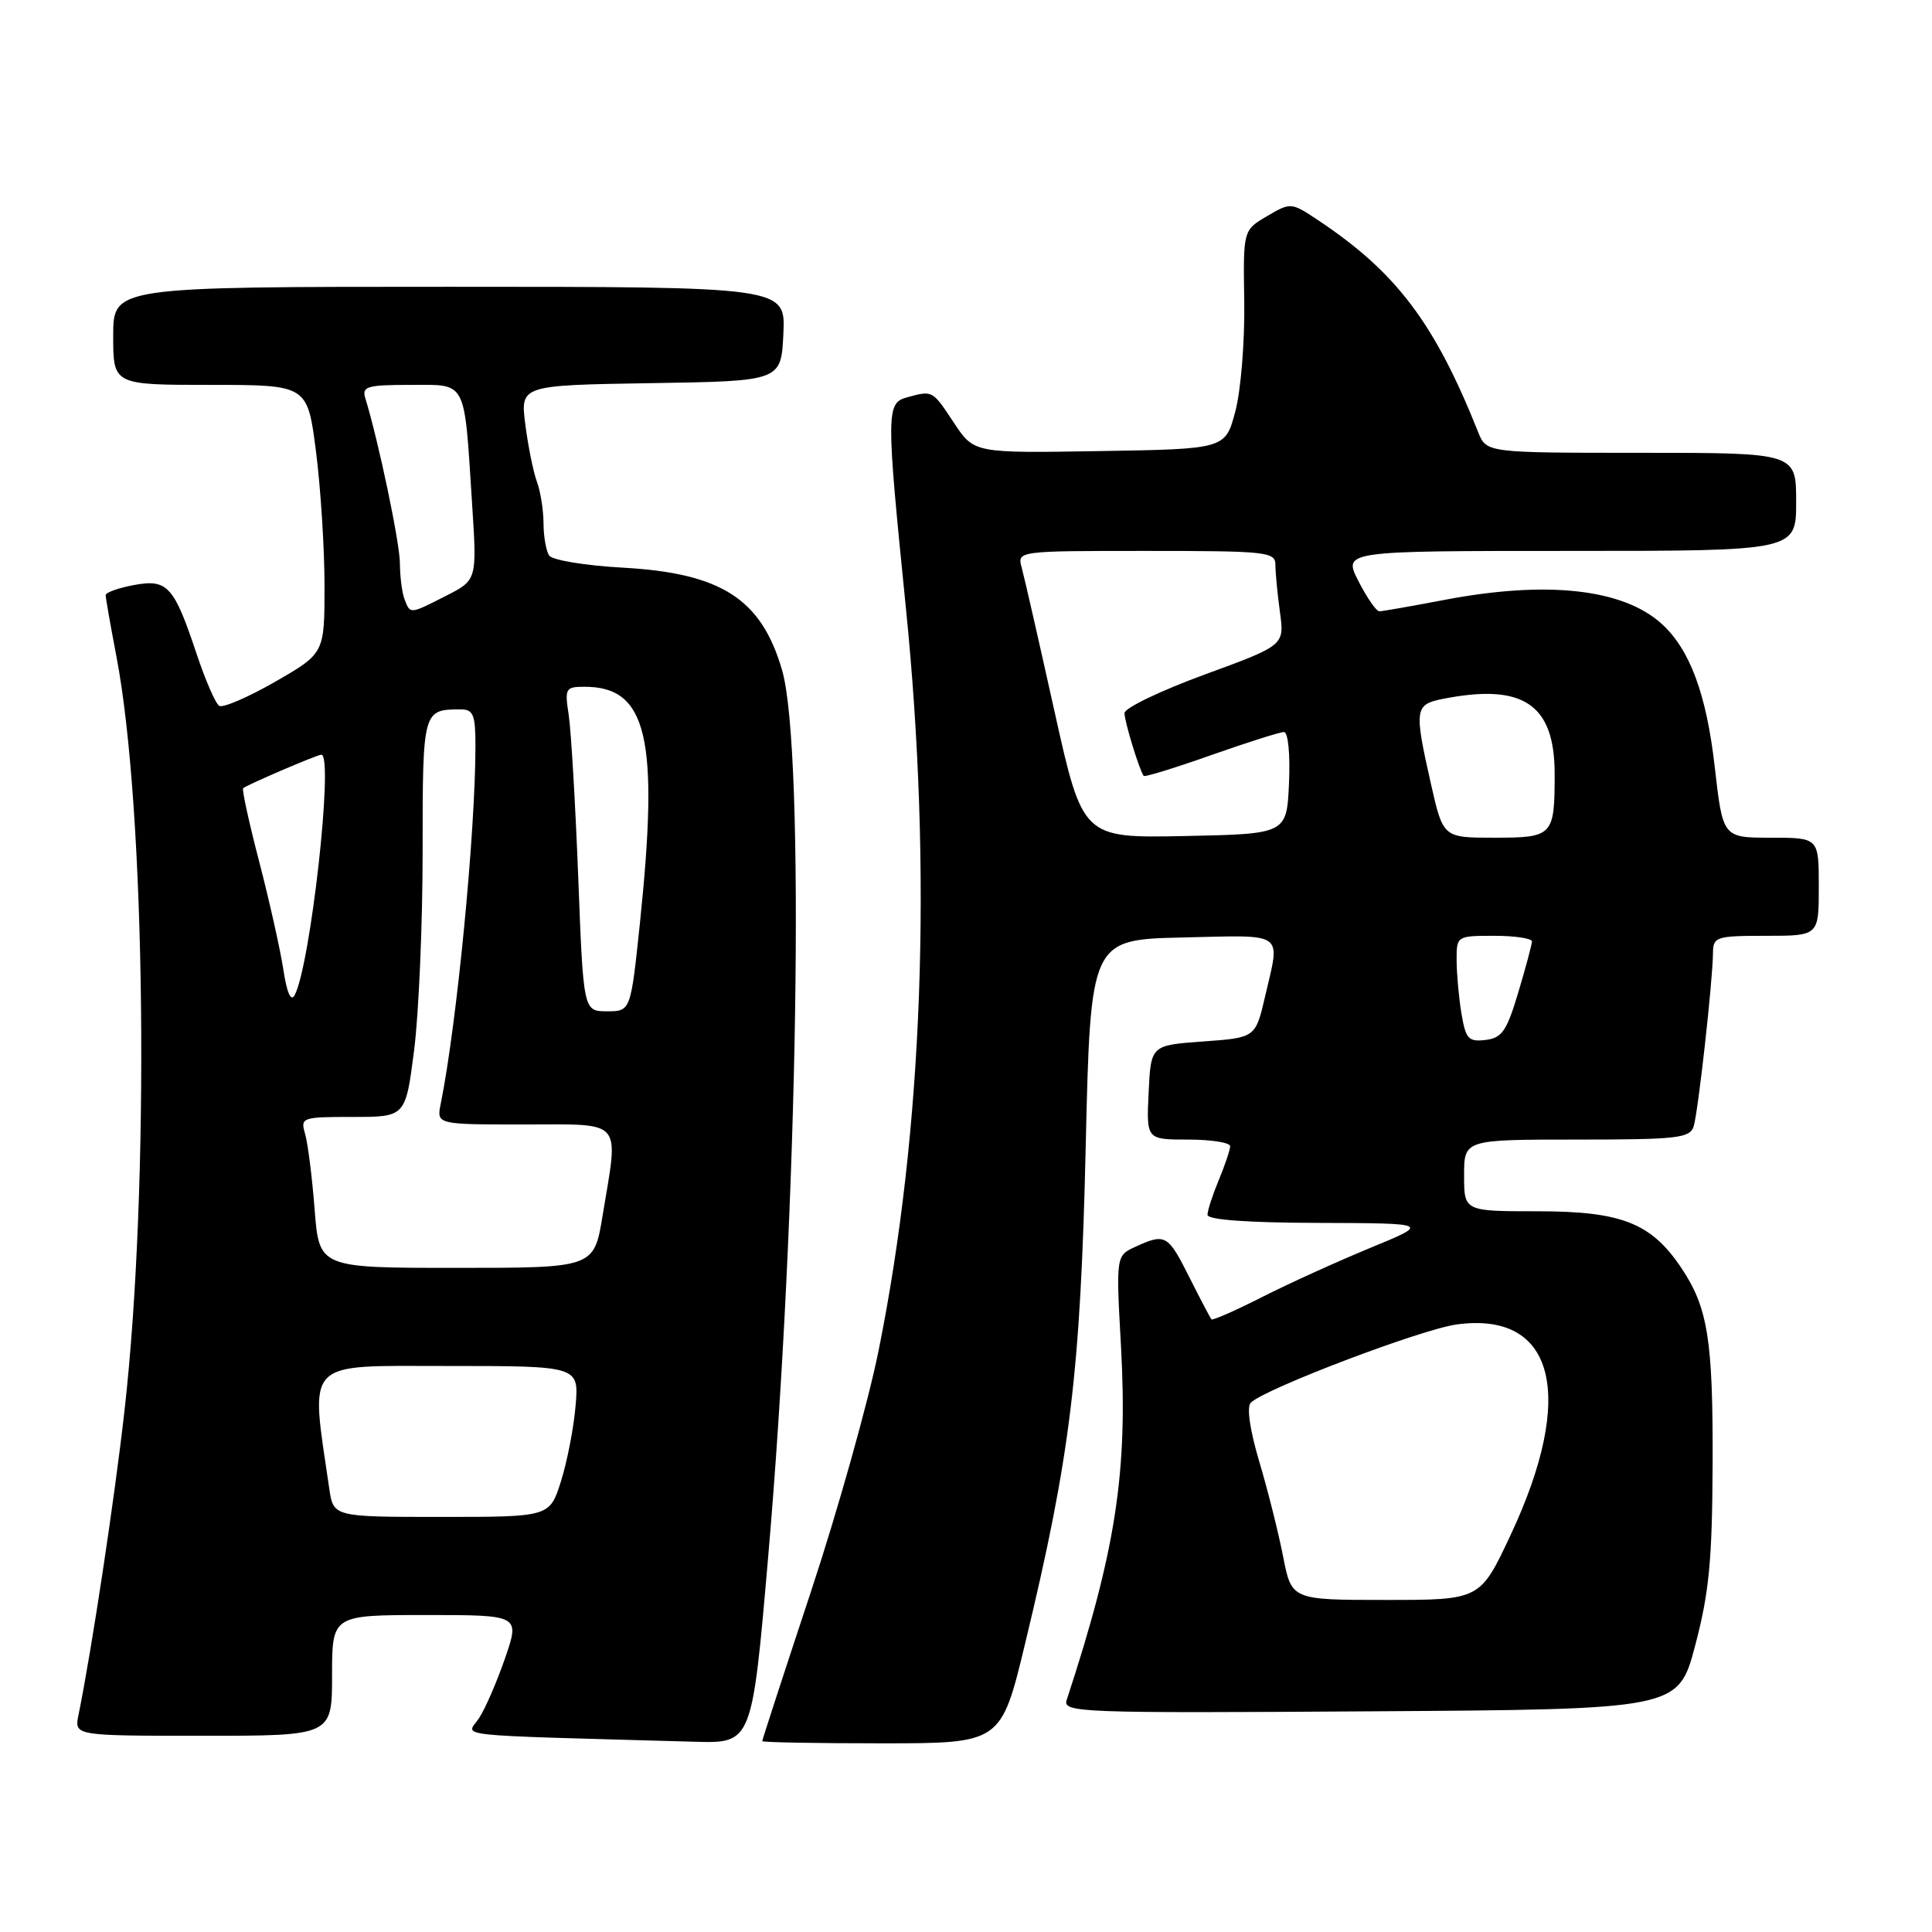<?xml version="1.0" encoding="UTF-8" standalone="no"?>
<!DOCTYPE svg PUBLIC "-//W3C//DTD SVG 1.1//EN" "http://www.w3.org/Graphics/SVG/1.1/DTD/svg11.dtd" >
<svg xmlns="http://www.w3.org/2000/svg" xmlns:xlink="http://www.w3.org/1999/xlink" version="1.1" viewBox="0 0 256 256">
 <g >
 <path fill="currentColor"
d=" M 101.79 206.25 C 105.75 160.46 106.71 99.39 103.63 88.80 C 100.89 79.36 95.59 75.95 82.56 75.22 C 77.58 74.95 73.17 74.22 72.77 73.61 C 72.36 73.00 72.02 71.07 72.02 69.32 C 72.01 67.56 71.61 65.09 71.14 63.82 C 70.67 62.54 69.98 59.15 69.61 56.27 C 68.94 51.05 68.94 51.05 86.22 50.77 C 103.50 50.50 103.50 50.50 103.80 44.25 C 104.10 38.00 104.10 38.00 59.55 38.00 C 15.00 38.00 15.00 38.00 15.00 44.50 C 15.00 51.00 15.00 51.00 27.87 51.00 C 40.74 51.00 40.74 51.00 41.87 59.82 C 42.49 64.67 43.00 72.67 43.00 77.60 C 43.00 86.57 43.00 86.57 36.47 90.33 C 32.88 92.39 29.54 93.83 29.05 93.53 C 28.56 93.23 27.21 90.12 26.05 86.64 C 23.04 77.61 22.19 76.69 17.70 77.53 C 15.67 77.91 14.00 78.51 14.00 78.86 C 14.00 79.21 14.64 82.88 15.43 87.00 C 19.33 107.40 19.86 157.23 16.49 186.98 C 15.17 198.67 12.16 218.59 10.40 227.25 C 9.84 230.00 9.84 230.00 26.92 230.00 C 44.00 230.00 44.00 230.00 44.00 222.00 C 44.00 214.00 44.00 214.00 56.45 214.00 C 68.89 214.00 68.89 214.00 66.93 219.70 C 65.85 222.83 64.30 226.41 63.48 227.66 C 61.83 230.18 58.73 229.85 92.07 230.79 C 99.65 231.00 99.65 231.00 101.79 206.25 Z  M 135.84 217.75 C 141.83 192.89 143.17 181.93 143.86 152.00 C 144.50 124.50 144.50 124.50 156.75 124.22 C 170.46 123.91 169.65 123.33 167.64 132.00 C 166.36 137.50 166.36 137.50 159.43 138.00 C 152.50 138.50 152.50 138.50 152.20 144.75 C 151.90 151.00 151.90 151.00 157.45 151.00 C 160.50 151.00 163.00 151.40 163.00 151.88 C 163.00 152.36 162.32 154.37 161.50 156.35 C 160.68 158.32 160.00 160.40 160.00 160.97 C 160.00 161.63 165.31 162.02 174.75 162.04 C 189.50 162.09 189.50 162.09 181.50 165.38 C 177.10 167.20 170.64 170.13 167.15 171.91 C 163.66 173.68 160.67 174.99 160.52 174.82 C 160.37 174.64 159.05 172.14 157.60 169.25 C 154.76 163.59 154.42 163.39 150.48 165.19 C 147.87 166.38 147.87 166.38 148.54 178.44 C 149.45 195.04 147.87 205.38 141.34 225.26 C 140.79 226.93 142.99 227.01 181.57 226.76 C 222.39 226.50 222.39 226.50 224.63 218.00 C 226.47 211.02 226.88 206.73 226.93 194.00 C 226.99 177.50 226.31 173.23 222.74 167.94 C 218.77 162.04 214.82 160.50 203.75 160.50 C 194.00 160.50 194.00 160.50 194.00 155.75 C 194.00 151.00 194.00 151.00 208.93 151.00 C 222.28 151.00 223.92 150.81 224.42 149.25 C 225.01 147.37 226.95 129.96 226.98 126.25 C 227.00 124.13 227.41 124.00 234.00 124.00 C 241.00 124.00 241.00 124.00 241.00 117.50 C 241.00 111.00 241.00 111.00 234.64 111.00 C 228.28 111.00 228.28 111.00 227.21 101.60 C 226.12 91.99 223.91 86.03 220.17 82.65 C 215.03 78.00 204.93 76.90 191.34 79.50 C 187.03 80.32 183.17 81.00 182.77 81.00 C 182.37 81.00 181.12 79.20 180.00 77.00 C 177.96 73.00 177.96 73.00 207.98 73.00 C 238.00 73.00 238.00 73.00 238.00 66.50 C 238.00 60.00 238.00 60.00 217.48 60.00 C 196.96 60.00 196.96 60.00 195.86 57.25 C 190.11 42.83 185.06 36.13 174.78 29.26 C 171.08 26.79 171.05 26.79 167.89 28.64 C 164.72 30.50 164.72 30.50 164.87 40.00 C 164.95 45.23 164.42 51.75 163.69 54.50 C 162.37 59.50 162.37 59.50 145.72 59.77 C 129.06 60.05 129.06 60.05 126.40 56.02 C 123.53 51.69 123.60 51.73 120.25 52.63 C 117.41 53.39 117.40 54.43 120.03 80.50 C 123.57 115.54 122.32 149.69 116.42 178.95 C 115.04 185.80 111.00 200.18 107.45 210.91 C 103.90 221.63 101.00 230.54 101.00 230.71 C 101.00 230.87 108.12 231.00 116.82 231.00 C 132.65 231.00 132.65 231.00 135.84 217.75 Z  M 43.63 197.25 C 41.11 179.94 40.08 181.00 59.26 181.00 C 76.71 181.00 76.71 181.00 76.27 186.25 C 76.03 189.14 75.16 193.64 74.34 196.25 C 72.84 201.00 72.84 201.00 58.51 201.00 C 44.18 201.00 44.18 201.00 43.63 197.25 Z  M 41.69 160.25 C 41.36 155.99 40.79 151.49 40.43 150.25 C 39.79 148.07 39.98 148.00 46.75 148.00 C 53.74 148.00 53.74 148.00 54.87 139.18 C 55.49 134.33 56.00 122.46 56.00 112.79 C 56.00 94.03 56.01 94.00 61.08 94.00 C 62.71 94.00 63.00 94.73 63.00 98.80 C 63.00 110.25 60.54 135.65 58.40 146.25 C 57.84 149.00 57.84 149.00 69.42 149.00 C 82.77 149.00 81.99 148.10 79.85 161.06 C 78.71 168.00 78.71 168.00 60.50 168.00 C 42.29 168.00 42.29 168.00 41.69 160.25 Z  M 76.62 116.25 C 76.24 106.49 75.67 96.81 75.36 94.75 C 74.81 91.21 74.93 91.00 77.46 91.00 C 85.76 91.00 87.35 97.77 84.80 122.25 C 83.57 134.00 83.57 134.00 80.44 134.00 C 77.30 134.00 77.30 134.00 76.62 116.25 Z  M 37.56 128.56 C 37.17 125.97 35.74 119.56 34.38 114.31 C 33.01 109.06 32.04 104.63 32.22 104.45 C 32.63 104.03 42.03 100.00 42.58 100.00 C 44.26 100.00 41.13 128.04 39.03 131.89 C 38.55 132.76 38.01 131.54 37.56 128.56 Z  M 53.61 79.42 C 53.27 78.55 53.00 76.41 52.99 74.67 C 52.99 71.97 50.15 58.42 48.40 52.75 C 47.93 51.21 48.64 51.00 54.35 51.00 C 61.95 51.00 61.48 50.10 62.55 66.68 C 63.21 76.85 63.21 76.85 59.14 78.93 C 54.27 81.41 54.37 81.40 53.61 79.42 Z  M 170.02 206.25 C 169.40 203.09 167.98 197.41 166.85 193.64 C 165.61 189.46 165.17 186.43 165.74 185.86 C 167.57 184.03 188.32 176.14 193.00 175.50 C 206.01 173.71 208.87 184.82 200.17 203.38 C 196.13 212.00 196.13 212.00 183.64 212.00 C 171.14 212.00 171.14 212.00 170.02 206.25 Z  M 193.65 134.30 C 193.30 132.21 193.02 129.04 193.01 127.25 C 193.00 124.02 193.02 124.00 198.00 124.00 C 200.75 124.00 202.99 124.34 202.99 124.75 C 202.98 125.16 202.17 128.20 201.18 131.50 C 199.65 136.62 199.02 137.54 196.84 137.80 C 194.58 138.07 194.21 137.66 193.65 134.30 Z  M 139.73 94.28 C 137.68 85.05 135.73 76.49 135.39 75.25 C 134.77 73.00 134.77 73.00 151.88 73.00 C 167.91 73.00 169.00 73.12 169.00 74.86 C 169.00 75.88 169.27 78.70 169.60 81.11 C 170.20 85.51 170.20 85.51 159.60 89.39 C 153.77 91.53 149.00 93.82 149.00 94.49 C 149.00 95.61 150.99 102.11 151.55 102.81 C 151.68 102.99 155.70 101.75 160.48 100.06 C 165.25 98.38 169.59 97.00 170.13 97.00 C 170.68 97.00 170.97 99.87 170.80 103.75 C 170.50 110.50 170.50 110.50 156.98 110.78 C 143.46 111.05 143.46 111.05 139.73 94.28 Z  M 189.61 103.88 C 187.37 93.98 187.46 93.36 191.12 92.62 C 201.81 90.49 206.00 93.28 206.00 102.55 C 206.00 110.77 205.78 111.00 198.00 111.00 C 191.22 111.00 191.22 111.00 189.61 103.88 Z "/>
</g>
</svg>